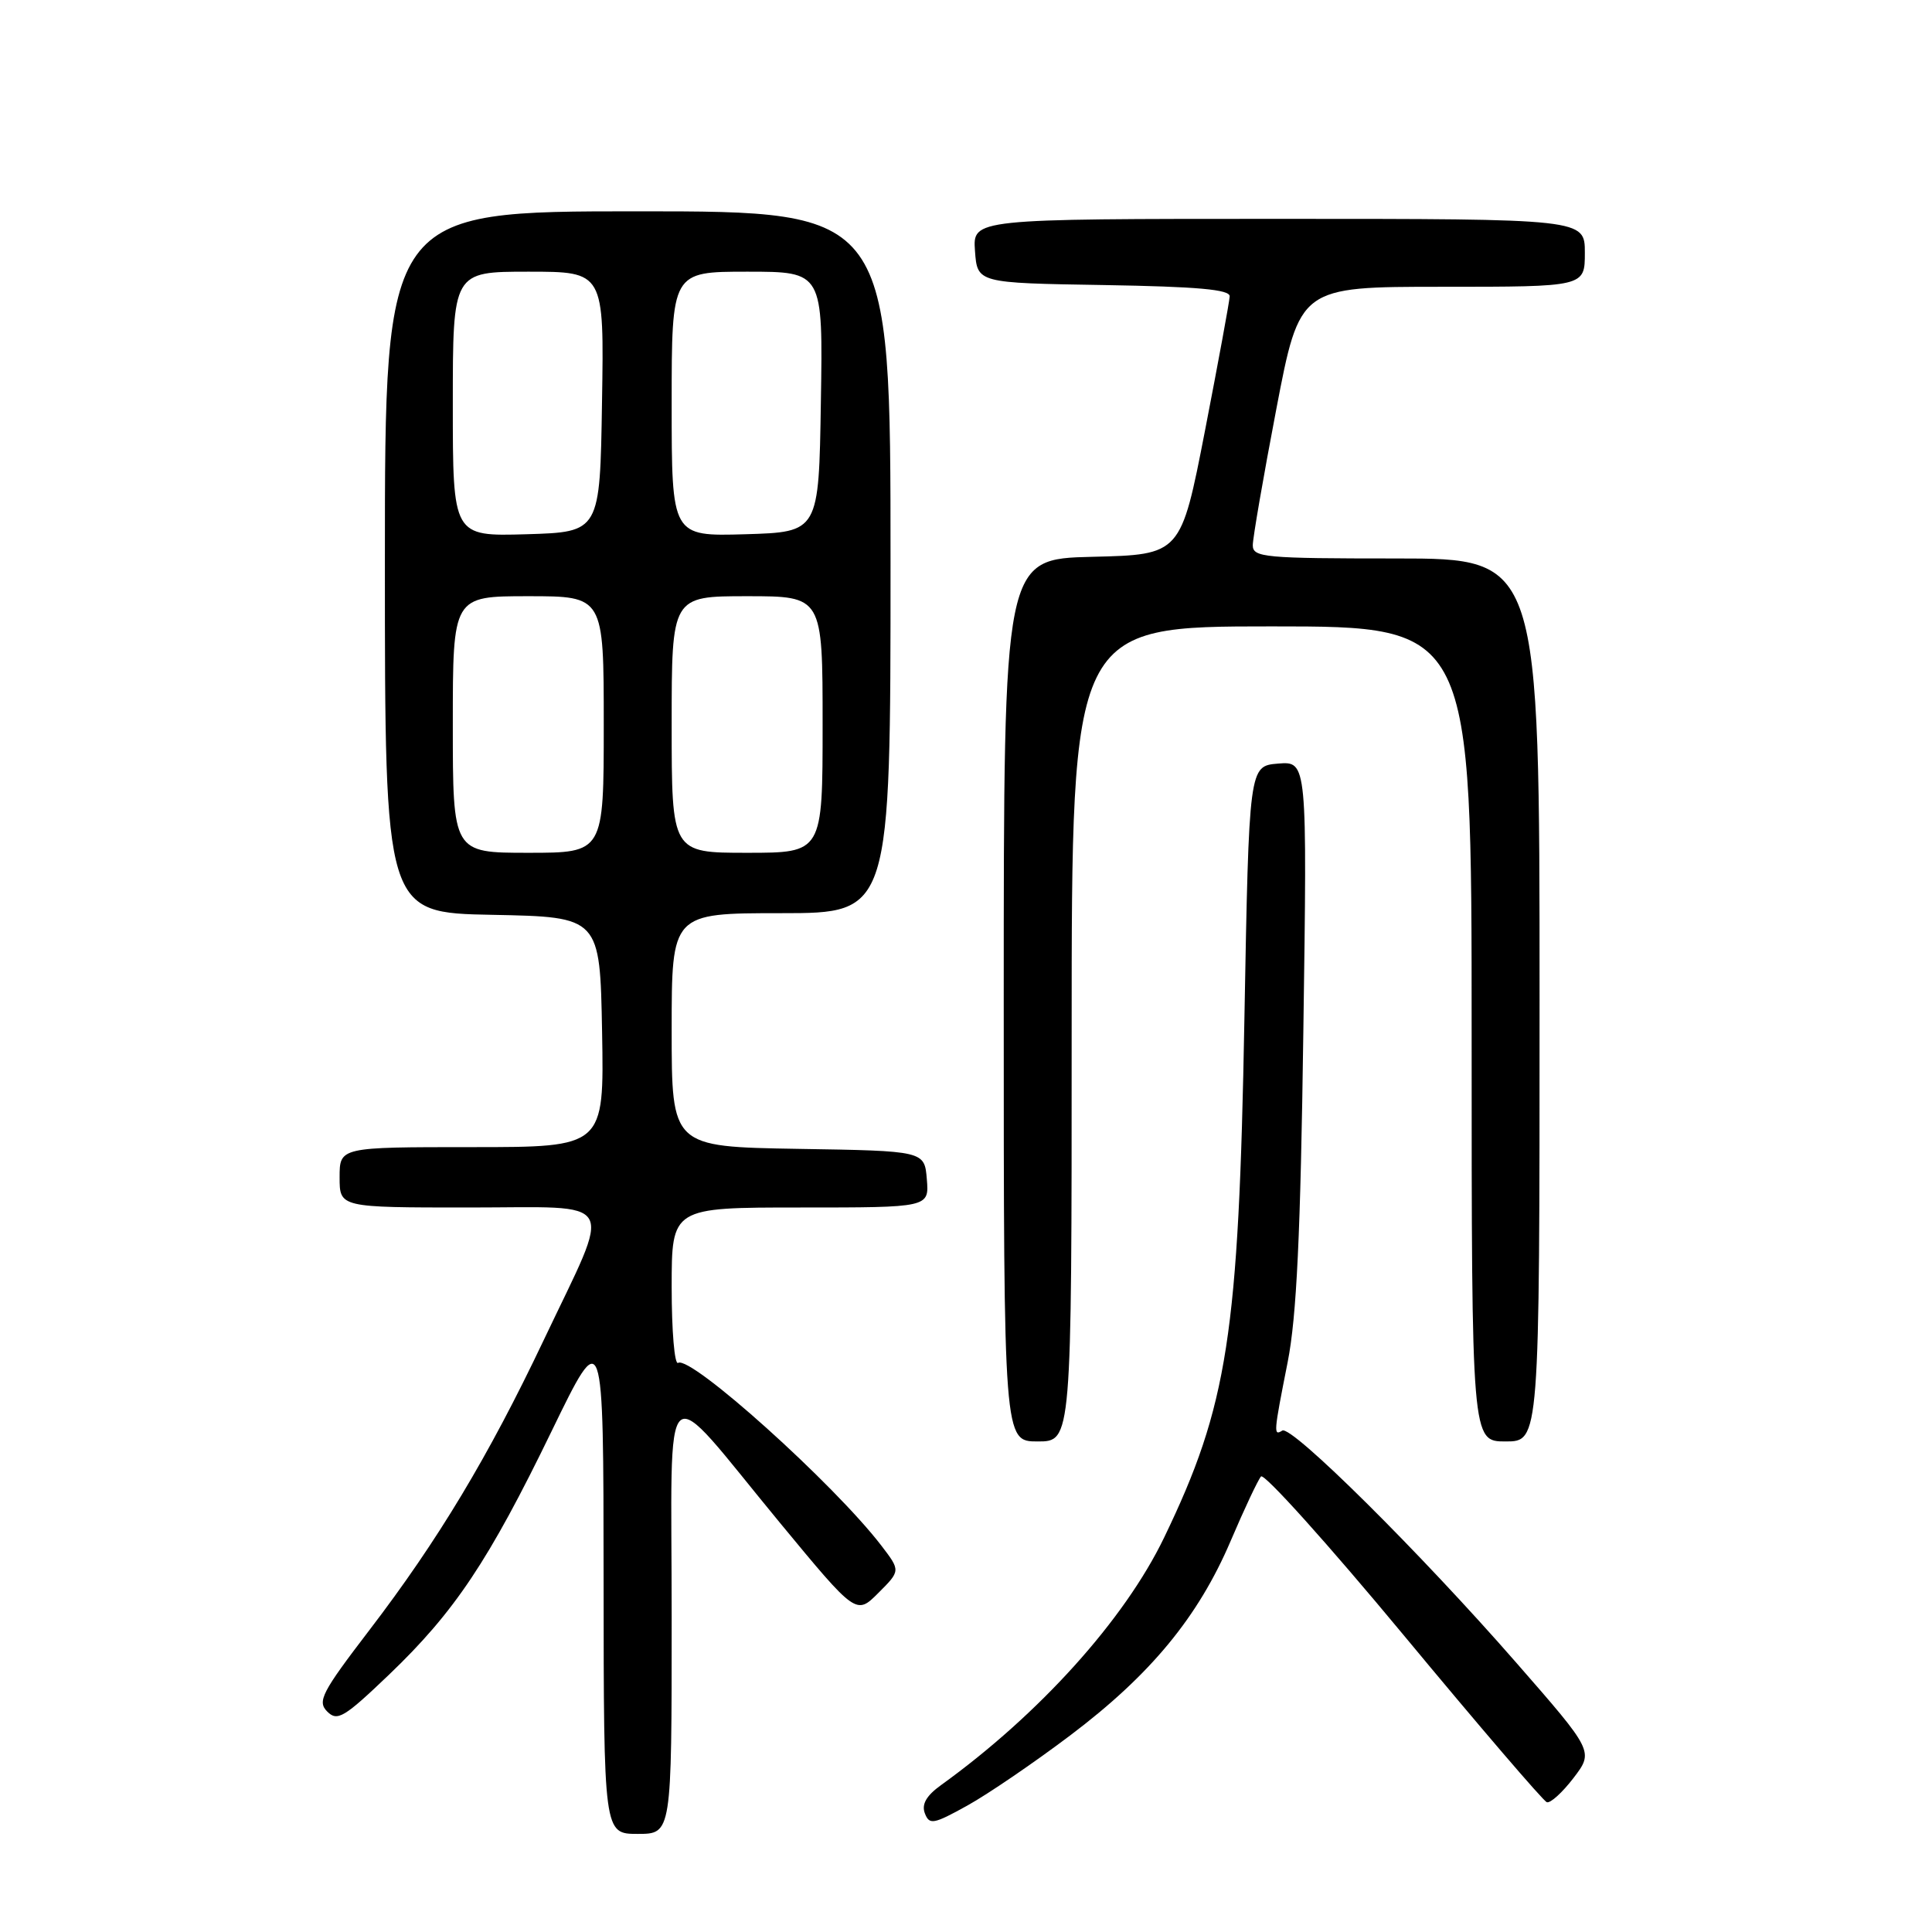 <?xml version="1.0" encoding="UTF-8" standalone="no"?>
<!DOCTYPE svg PUBLIC "-//W3C//DTD SVG 1.1//EN" "http://www.w3.org/Graphics/SVG/1.1/DTD/svg11.dtd" >
<svg xmlns="http://www.w3.org/2000/svg" xmlns:xlink="http://www.w3.org/1999/xlink" version="1.1" viewBox="0 0 256 256">
 <g >
 <path fill="currentColor"
d=" M 89.00 214.35 C 89.00 180.86 87.31 182.35 103.33 201.76 C 113.45 214.01 113.45 214.01 116.39 211.07 C 119.33 208.13 119.33 208.13 116.79 204.81 C 110.52 196.63 91.53 179.56 89.85 180.59 C 89.38 180.88 89.00 176.37 89.00 170.56 C 89.00 160.00 89.00 160.00 106.06 160.00 C 123.12 160.00 123.12 160.00 122.81 156.25 C 122.50 152.50 122.50 152.50 105.75 152.23 C 89.00 151.95 89.00 151.95 89.00 136.48 C 89.00 121.00 89.00 121.00 103.50 121.00 C 118.00 121.00 118.00 121.00 118.00 74.50 C 118.00 28.00 118.00 28.00 84.50 28.00 C 51.00 28.00 51.00 28.00 51.00 74.47 C 51.00 120.95 51.00 120.95 65.25 121.22 C 79.50 121.50 79.50 121.50 79.78 136.75 C 80.05 152.00 80.05 152.00 62.53 152.00 C 45.00 152.00 45.00 152.00 45.00 156.00 C 45.00 160.00 45.00 160.00 62.11 160.00 C 82.23 160.00 81.23 158.23 72.04 177.58 C 64.73 192.98 58.05 204.10 48.93 216.02 C 42.62 224.27 42.02 225.44 43.36 226.79 C 44.70 228.13 45.59 227.60 51.55 221.90 C 60.25 213.57 64.75 206.83 73.10 189.62 C 79.96 175.50 79.96 175.50 79.98 209.25 C 80.00 243.00 80.00 243.00 84.50 243.00 C 89.00 243.00 89.00 243.00 89.00 214.35 Z  M 141.82 229.94 C 152.46 221.91 158.77 214.26 163.07 204.18 C 164.87 199.96 166.68 196.11 167.09 195.64 C 167.49 195.16 175.99 204.61 185.97 216.64 C 195.94 228.66 204.49 238.64 204.96 238.80 C 205.43 238.97 207.02 237.52 208.50 235.59 C 211.18 232.07 211.18 232.07 200.89 220.29 C 188.14 205.69 171.12 188.81 169.91 189.56 C 168.73 190.29 168.75 189.94 170.62 180.50 C 171.81 174.49 172.33 163.60 172.70 136.68 C 173.21 100.87 173.21 100.87 169.35 101.18 C 165.50 101.50 165.50 101.50 164.89 135.00 C 164.14 176.90 162.69 186.24 154.25 203.74 C 149.00 214.63 137.71 227.15 124.70 236.53 C 122.74 237.94 122.09 239.08 122.55 240.28 C 123.15 241.83 123.68 241.74 128.17 239.25 C 130.90 237.74 137.04 233.55 141.82 229.94 Z  M 142.00 137.00 C 142.00 83.00 142.00 83.00 168.50 83.00 C 195.00 83.00 195.00 83.00 195.00 137.00 C 195.00 191.00 195.00 191.00 199.50 191.00 C 204.00 191.00 204.00 191.00 204.00 132.50 C 204.00 74.00 204.00 74.00 185.00 74.00 C 167.57 74.00 166.00 73.86 166.00 72.25 C 166.00 71.29 167.40 63.19 169.11 54.25 C 172.22 38.00 172.22 38.00 191.11 38.00 C 210.00 38.00 210.00 38.00 210.00 33.50 C 210.00 29.00 210.00 29.00 169.44 29.00 C 128.89 29.00 128.89 29.00 129.19 33.25 C 129.50 37.50 129.50 37.50 146.25 37.77 C 158.70 37.98 162.99 38.36 162.94 39.27 C 162.91 39.95 161.44 47.92 159.68 57.00 C 156.47 73.50 156.47 73.50 144.74 73.78 C 133.00 74.06 133.00 74.06 133.00 132.53 C 133.00 191.00 133.00 191.00 137.50 191.00 C 142.00 191.00 142.00 191.00 142.00 137.00 Z  M 60.00 96.00 C 60.00 79.00 60.00 79.00 70.00 79.00 C 80.00 79.00 80.00 79.00 80.00 96.00 C 80.00 113.00 80.00 113.00 70.00 113.00 C 60.00 113.00 60.00 113.00 60.00 96.00 Z  M 89.00 96.00 C 89.00 79.00 89.00 79.00 99.00 79.00 C 109.00 79.00 109.00 79.00 109.00 96.00 C 109.00 113.00 109.00 113.00 99.00 113.00 C 89.00 113.00 89.00 113.00 89.00 96.00 Z  M 60.00 53.54 C 60.00 36.00 60.00 36.00 70.02 36.00 C 80.05 36.00 80.05 36.00 79.77 53.25 C 79.50 70.50 79.50 70.50 69.75 70.79 C 60.00 71.07 60.00 71.07 60.00 53.54 Z  M 89.00 53.54 C 89.00 36.00 89.00 36.00 99.02 36.00 C 109.05 36.00 109.05 36.00 108.77 53.25 C 108.50 70.50 108.50 70.50 98.75 70.79 C 89.00 71.07 89.00 71.07 89.00 53.54 Z "/>
</g>
</svg>